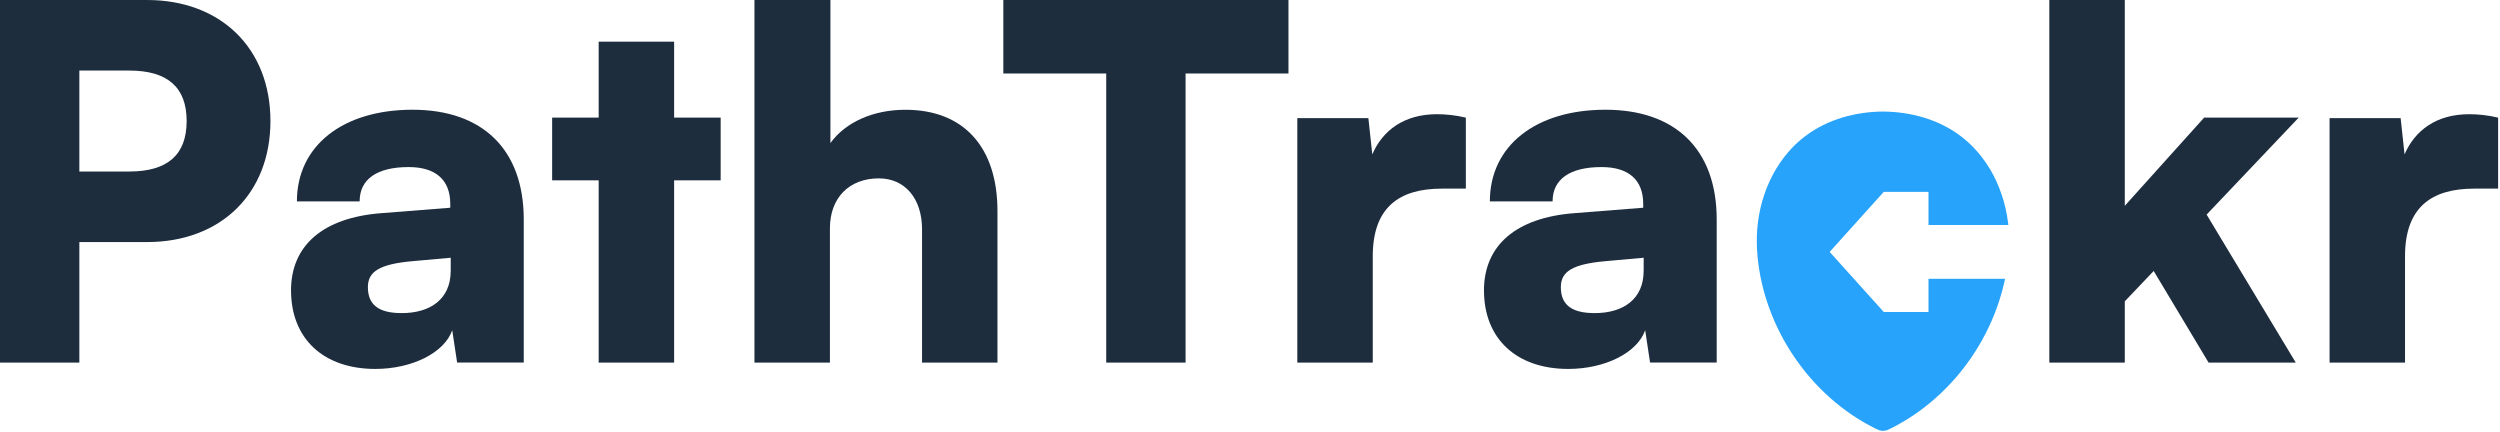 <svg width="770" height="133" viewBox="0 0 770 133" fill="none" xmlns="http://www.w3.org/2000/svg">
<path d="M593.977 96.091H580.206L579.956 95.818L570.997 85.871L563.535 77.588L570.997 69.306L579.956 59.371L580.206 59.097H593.977V69.306H618.574C618.527 68.961 618.491 68.628 618.443 68.284C618.075 65.42 617.421 62.615 616.495 59.894C615.58 57.172 614.391 54.558 612.93 52.098C611.468 49.662 609.745 47.392 607.773 45.348C606.525 44.065 605.171 42.876 603.733 41.795C596.948 36.732 588.452 34.427 579.956 34.356C571.46 34.427 562.964 36.744 556.18 41.807C554.742 42.876 553.387 44.065 552.139 45.348C550.167 47.392 548.444 49.674 546.983 52.11C545.521 54.57 544.333 57.184 543.418 59.894C542.491 62.615 541.837 65.431 541.469 68.284C541.279 69.71 541.16 71.147 541.112 72.585C541.089 73.31 541.089 74.023 541.101 74.748C541.112 75.996 541.172 77.244 541.279 78.492C541.517 81.296 541.956 84.089 542.562 86.834C543.18 89.579 543.976 92.289 544.939 94.927C545.901 97.577 547.03 100.156 548.313 102.663C549.597 105.171 551.034 107.595 552.615 109.924C554.207 112.265 555.93 114.499 557.784 116.615C559.649 118.73 561.633 120.726 563.737 122.592C565.84 124.47 568.062 126.193 570.391 127.773C572.72 129.342 575.132 130.756 577.651 132.004C578.316 132.337 579.017 132.681 579.778 132.705C579.837 132.705 579.897 132.705 579.956 132.693H580.134C580.895 132.693 581.596 132.325 582.261 132.004C584.78 130.756 587.192 129.342 589.521 127.773C591.85 126.193 594.072 124.458 596.176 122.592C598.279 120.726 600.263 118.73 602.129 116.615C603.982 114.487 605.705 112.265 607.298 109.912C608.878 107.583 610.316 105.159 611.599 102.663C612.882 100.156 614.011 97.565 614.974 94.927C615.936 92.289 616.732 89.579 617.35 86.834C617.421 86.513 617.493 86.192 617.552 85.871H593.977V96.091Z" fill="#27A3FB"/>
<path d="M24.442 74.558V111.683H0V0H45.272C68.062 0 83.296 14.938 83.296 37.279C83.296 59.62 68.05 74.558 45.272 74.558H24.442ZM24.442 21.735V52.823H39.83C51.605 52.823 57.487 47.689 57.487 37.279C57.487 26.869 51.605 21.735 39.83 21.735H24.442Z" fill="#1D2D3E"/>
<path d="M89.629 89.496C89.629 75.616 99.444 67.012 117.553 65.646L138.679 63.982V62.77C138.679 55.378 134.152 51.456 125.858 51.456C116.055 51.456 110.768 55.224 110.768 62.021H91.447C91.447 44.968 105.48 33.797 127.058 33.797C148.637 33.797 161.316 46.026 161.316 67.606V111.671H140.795L139.286 101.713C136.873 108.653 126.916 113.632 115.592 113.632C99.598 113.632 89.641 104.279 89.641 89.484L89.629 89.496ZM138.822 83.459V79.383L127.047 80.441C116.935 81.344 113.31 83.614 113.31 88.438C113.31 93.869 116.626 96.436 123.719 96.436C132.619 96.436 138.81 92.063 138.81 83.459H138.822Z" fill="#1D2D3E"/>
<path d="M184.391 111.683V55.544H170.061V36.221H184.391V12.834H207.633V36.221H221.963V55.544H207.633V111.683H184.391Z" fill="#1D2D3E"/>
<path d="M255.769 0V44.065C260.438 37.576 269.041 33.809 278.856 33.809C296.81 33.809 307.22 45.277 307.22 65.039V111.683H283.989V70.625C283.989 61.118 278.702 54.938 270.705 54.938C261.496 54.938 255.614 60.975 255.614 70.328V111.683H232.372V0H255.769Z" fill="#1D2D3E"/>
<path d="M309.026 0H396.848V22.638H365.158V111.683H340.716V22.638H309.026V0Z" fill="#1D2D3E"/>
<path d="M451.484 58.099H444.093C430.808 58.099 422.812 63.982 422.812 78.931V111.683H399.57V36.376H421.457L422.669 47.547C425.841 40.155 432.472 35.176 442.584 35.176C445.305 35.176 448.323 35.473 451.484 36.233V58.123V58.099Z" fill="#1D2D3E"/>
<path d="M457.057 89.496C457.057 75.616 466.871 67.012 484.98 65.646L506.107 63.982V62.77C506.107 55.378 501.58 51.456 493.286 51.456C483.483 51.456 478.195 55.224 478.195 62.021H458.875C458.875 44.968 472.908 33.797 494.486 33.797C516.065 33.797 528.743 46.026 528.743 67.606V111.671H508.222L506.713 101.713C504.301 108.653 494.344 113.632 483.02 113.632C467.026 113.632 457.068 104.279 457.068 89.484L457.057 89.496ZM506.25 83.459V79.383L494.474 80.441C484.362 81.344 480.738 83.614 480.738 88.438C480.738 93.869 484.054 96.436 491.147 96.436C500.047 96.436 506.238 92.063 506.238 83.459H506.25Z" fill="#1D2D3E"/>
<path d="M654.435 0V63.388L678.877 36.221H708.001L679.638 66.097L707.098 111.683H680.244L663.335 83.459L654.435 92.812V111.683H631.193V0H654.435Z" fill="#1D2D3E"/>
<path d="M769.421 58.099H762.03C748.746 58.099 740.749 63.982 740.749 78.931V111.683H717.507V36.376H739.394L740.606 47.547C743.779 40.155 750.409 35.176 760.521 35.176C763.242 35.176 766.26 35.473 769.421 36.233V58.123V58.099Z" fill="#1D2D3E"/>
</svg>
